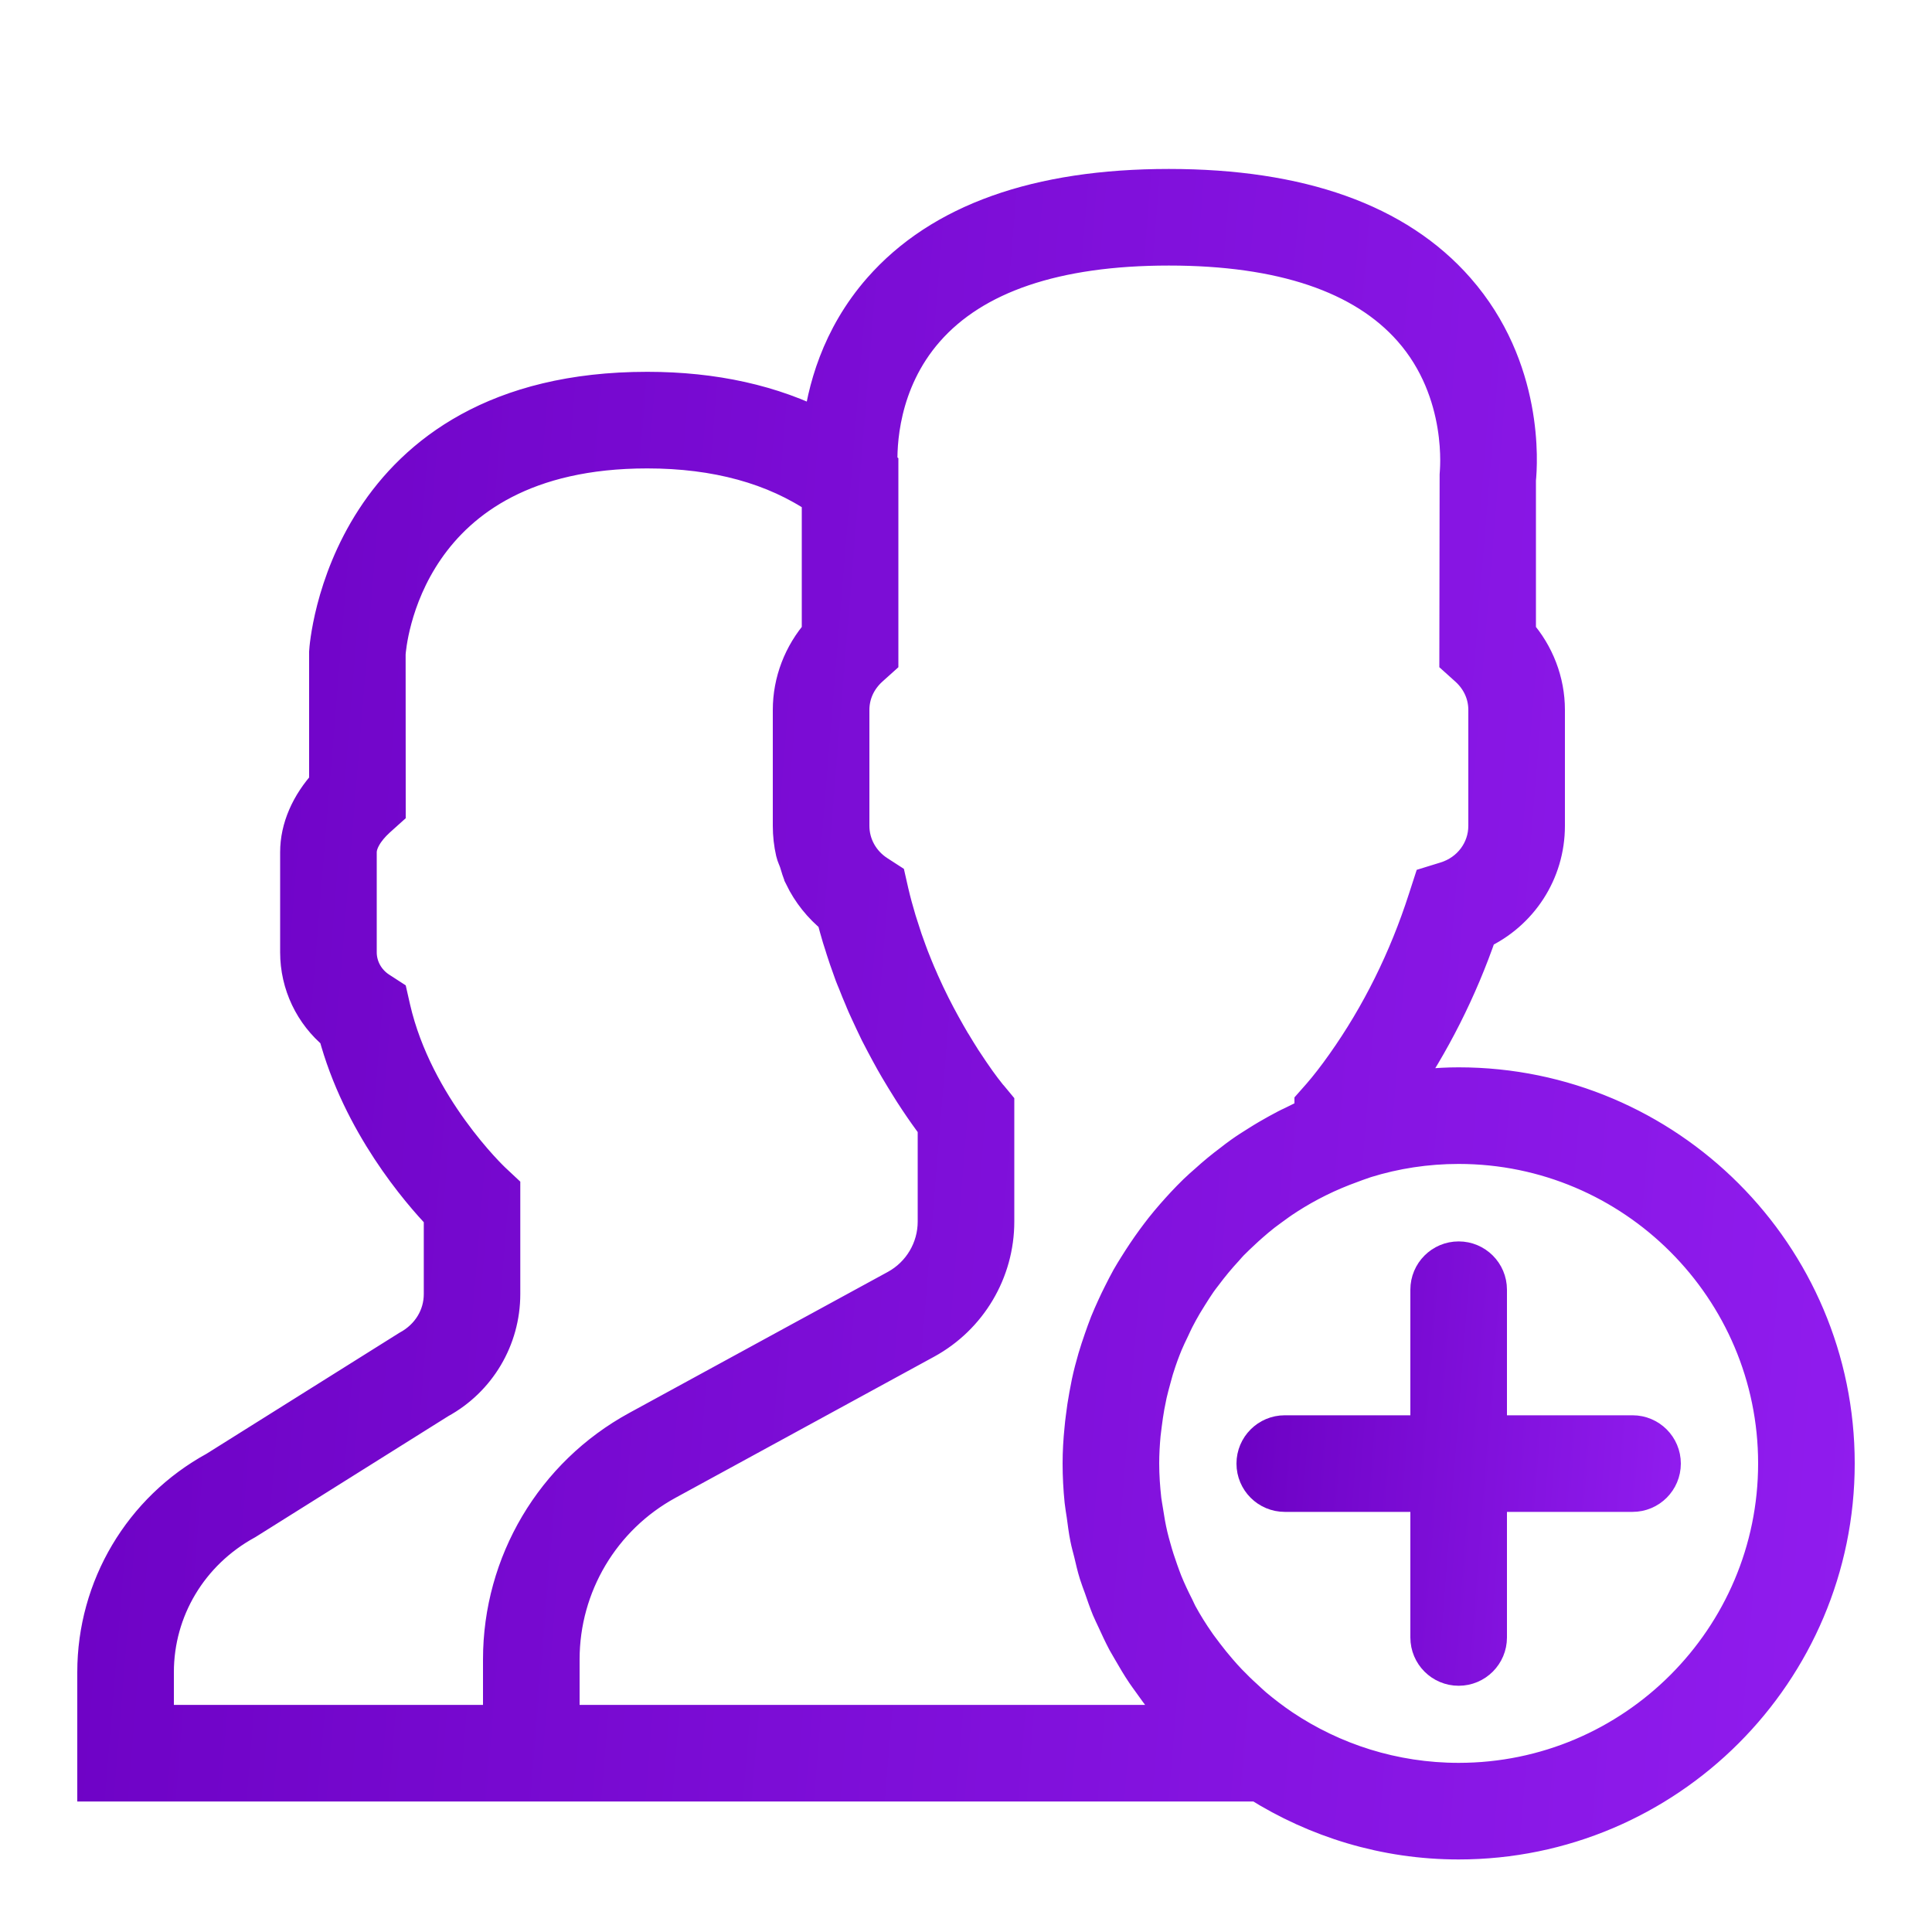<svg width="20" height="20" viewBox="0 0 20 20" fill="none" xmlns="http://www.w3.org/2000/svg">
<mask id="path-1-outside-1_303:19441" maskUnits="userSpaceOnUse" x="0" y="0.949" width="20" height="19" fill="black">
<rect fill="white" y="0.949" width="20" height="19"/>
<path d="M15.1 11.249C14.882 11.249 14.669 11.272 14.46 11.306C14.81 10.799 15.095 10.238 15.302 9.635C15.725 9.44 16 9.022 16 8.549V7.349C16 7.06 15.892 6.78 15.7 6.562V4.966C15.717 4.801 15.783 3.819 15.072 3.009C14.456 2.306 13.456 1.949 12.1 1.949C10.744 1.949 9.744 2.306 9.128 3.008C8.697 3.499 8.552 4.053 8.508 4.45C7.994 4.184 7.388 4.049 6.7 4.049C3.583 4.049 3.402 6.706 3.4 6.749V8.123C3.206 8.335 3.1 8.579 3.1 8.822V9.858C3.1 10.182 3.245 10.484 3.493 10.688C3.741 11.621 4.349 12.326 4.587 12.573V13.396C4.587 13.632 4.458 13.849 4.235 13.97L2.239 15.222C1.475 15.639 1 16.439 1 17.31V18.449H5.2H5.8H13.031C13.632 18.827 14.34 19.049 15.1 19.049C17.25 19.049 19 17.3 19 15.149C19 12.999 17.25 11.249 15.1 11.249ZM5.2 17.178V17.849H1.6V17.31C1.6 16.659 1.955 16.061 2.542 15.74L4.538 14.488C4.938 14.27 5.186 13.852 5.186 13.396V12.319L5.091 12.23C5.083 12.222 4.286 11.469 4.05 10.443L4.023 10.324L3.921 10.258C3.783 10.169 3.7 10.019 3.7 9.858V8.822C3.7 8.714 3.773 8.586 3.901 8.47L4 8.381L3.999 6.767C4.005 6.681 4.161 4.649 6.7 4.649C7.418 4.649 8.022 4.815 8.5 5.142V6.562C8.308 6.78 8.2 7.06 8.2 7.349V8.549C8.2 8.64 8.21 8.73 8.23 8.817C8.238 8.852 8.255 8.884 8.266 8.917C8.282 8.968 8.295 9.02 8.319 9.067C8.319 9.068 8.319 9.068 8.319 9.069C8.396 9.227 8.508 9.369 8.649 9.482C8.651 9.488 8.652 9.493 8.654 9.498C8.672 9.567 8.691 9.635 8.711 9.702L8.736 9.78C8.74 9.794 8.745 9.808 8.749 9.822C8.76 9.855 8.77 9.887 8.781 9.919C8.799 9.971 8.818 10.025 8.84 10.085C8.849 10.11 8.859 10.131 8.869 10.156C8.893 10.218 8.918 10.279 8.944 10.339C8.95 10.353 8.955 10.369 8.962 10.383L8.979 10.421C8.986 10.438 8.994 10.454 9.002 10.471C9.032 10.535 9.06 10.597 9.09 10.658C9.095 10.667 9.1 10.678 9.104 10.687C9.123 10.725 9.142 10.76 9.161 10.796C9.194 10.858 9.225 10.916 9.257 10.973C9.273 11 9.288 11.027 9.303 11.053C9.347 11.127 9.388 11.195 9.428 11.258C9.436 11.271 9.445 11.286 9.453 11.298C9.526 11.411 9.589 11.502 9.641 11.573C9.655 11.592 9.667 11.608 9.678 11.624C9.685 11.633 9.694 11.646 9.7 11.653V12.646C9.7 12.936 9.541 13.203 9.287 13.342L8.493 13.775L8.298 13.881L6.61 14.802C5.74 15.276 5.2 16.187 5.2 17.178ZM5.8 17.849V17.178C5.8 16.407 6.221 15.698 6.898 15.329L9.574 13.869C10.022 13.624 10.3 13.155 10.3 12.646V11.44V11.44L10.242 11.37L10.23 11.357C10.23 11.356 10.211 11.334 10.181 11.294C10.179 11.291 10.177 11.289 10.175 11.287C10.159 11.266 10.141 11.241 10.119 11.211C10.119 11.211 10.119 11.21 10.118 11.21C10.074 11.148 10.018 11.067 9.955 10.97C9.954 10.968 9.953 10.965 9.951 10.963C9.922 10.917 9.89 10.867 9.859 10.814C9.856 10.81 9.854 10.806 9.851 10.802C9.784 10.688 9.712 10.56 9.64 10.417L9.64 10.417C9.602 10.341 9.563 10.26 9.526 10.176C9.521 10.164 9.516 10.153 9.511 10.141C9.494 10.104 9.478 10.065 9.461 10.024C9.455 10.009 9.449 9.994 9.443 9.979C9.427 9.94 9.411 9.9 9.395 9.855C9.364 9.773 9.335 9.688 9.308 9.6L9.291 9.547C9.289 9.541 9.287 9.535 9.285 9.528C9.257 9.434 9.23 9.337 9.207 9.237L9.18 9.118L9.078 9.052C8.904 8.94 8.8 8.752 8.8 8.549V7.349C8.8 7.181 8.871 7.024 9.001 6.907L9.1 6.818V4.949V4.843L9.092 4.837C9.082 4.62 9.095 3.956 9.579 3.404C10.076 2.837 10.924 2.549 12.1 2.549C13.271 2.549 14.118 2.835 14.616 3.398C15.2 4.058 15.103 4.903 15.103 4.91L15.1 6.818L15.199 6.907C15.329 7.024 15.4 7.181 15.4 7.349V8.549C15.4 8.811 15.228 9.04 14.973 9.119L14.824 9.165L14.776 9.313C14.575 9.938 14.289 10.514 13.926 11.027C13.837 11.153 13.75 11.265 13.675 11.351L13.6 11.436V11.55C13.524 11.582 13.452 11.619 13.379 11.655C13.36 11.664 13.341 11.672 13.323 11.682C13.257 11.716 13.194 11.752 13.13 11.789C13.097 11.808 13.064 11.829 13.032 11.849C12.974 11.885 12.917 11.921 12.861 11.961C12.825 11.986 12.791 12.013 12.756 12.04C12.669 12.105 12.585 12.174 12.505 12.247C12.466 12.281 12.427 12.315 12.389 12.352C12.346 12.393 12.305 12.437 12.264 12.48C12.23 12.517 12.196 12.554 12.163 12.592C12.123 12.638 12.084 12.684 12.047 12.731C12.016 12.77 11.987 12.81 11.957 12.85C11.895 12.935 11.836 13.023 11.78 13.113C11.754 13.155 11.727 13.197 11.703 13.24C11.673 13.293 11.646 13.348 11.618 13.403C11.595 13.448 11.574 13.492 11.553 13.538C11.528 13.592 11.504 13.647 11.481 13.703C11.459 13.758 11.44 13.814 11.42 13.87C11.397 13.935 11.376 14 11.356 14.067C11.332 14.15 11.31 14.233 11.292 14.318C11.283 14.361 11.275 14.404 11.267 14.448C11.253 14.524 11.241 14.601 11.232 14.679C11.227 14.718 11.222 14.757 11.219 14.796C11.207 14.913 11.2 15.03 11.2 15.149C11.2 15.28 11.207 15.409 11.22 15.537C11.225 15.586 11.234 15.633 11.241 15.681C11.252 15.76 11.261 15.839 11.277 15.917C11.287 15.969 11.302 16.02 11.315 16.072C11.332 16.144 11.348 16.216 11.37 16.286C11.385 16.334 11.403 16.38 11.42 16.427C11.445 16.5 11.47 16.573 11.499 16.644C11.516 16.684 11.535 16.722 11.553 16.761C11.588 16.838 11.623 16.913 11.662 16.987C11.68 17.019 11.699 17.05 11.717 17.082C11.762 17.16 11.807 17.237 11.857 17.311C11.875 17.338 11.895 17.364 11.914 17.391C11.967 17.466 12.021 17.541 12.079 17.612C12.101 17.638 12.124 17.663 12.146 17.689C12.193 17.743 12.237 17.798 12.287 17.849H5.8V17.849ZM15.1 18.449C14.423 18.449 13.792 18.243 13.268 17.892C13.166 17.823 13.069 17.749 12.976 17.671C12.944 17.643 12.913 17.614 12.882 17.585C12.823 17.532 12.766 17.476 12.711 17.419C12.676 17.382 12.642 17.345 12.609 17.306C12.56 17.25 12.513 17.191 12.468 17.132C12.44 17.093 12.41 17.057 12.383 17.017C12.316 16.921 12.254 16.822 12.198 16.719C12.185 16.695 12.175 16.67 12.163 16.646C12.119 16.56 12.078 16.473 12.042 16.384C12.026 16.345 12.013 16.305 11.998 16.265C11.97 16.187 11.944 16.107 11.922 16.026C11.91 15.985 11.899 15.943 11.889 15.901C11.869 15.816 11.854 15.729 11.841 15.642C11.835 15.604 11.828 15.567 11.823 15.529C11.809 15.404 11.8 15.277 11.8 15.149C11.8 15.047 11.806 14.947 11.815 14.848C11.819 14.812 11.823 14.777 11.828 14.742C11.836 14.679 11.845 14.617 11.856 14.555C11.864 14.513 11.872 14.472 11.881 14.43C11.893 14.376 11.908 14.323 11.922 14.271C11.935 14.227 11.945 14.182 11.96 14.139C11.985 14.059 12.014 13.98 12.046 13.902C12.068 13.85 12.092 13.799 12.117 13.748C12.133 13.714 12.148 13.68 12.165 13.647C12.191 13.596 12.219 13.546 12.248 13.496C12.266 13.466 12.285 13.435 12.304 13.405C12.335 13.356 12.366 13.306 12.399 13.259C12.416 13.234 12.435 13.211 12.453 13.187C12.523 13.093 12.598 13.002 12.678 12.916C12.696 12.896 12.713 12.875 12.732 12.856C12.774 12.813 12.817 12.773 12.86 12.733C12.885 12.71 12.91 12.686 12.936 12.664C12.981 12.624 13.027 12.586 13.074 12.549C13.098 12.531 13.123 12.513 13.147 12.495C13.2 12.456 13.252 12.418 13.307 12.383C13.311 12.38 13.315 12.378 13.319 12.375C13.524 12.243 13.746 12.133 13.983 12.048C14.003 12.041 14.022 12.033 14.042 12.026L14.131 11.995C14.437 11.9 14.763 11.849 15.1 11.849C16.919 11.849 18.4 13.33 18.4 15.149C18.4 16.969 16.919 18.449 15.1 18.449Z"/>
</mask>
<path d="M15.1 11.249C14.882 11.249 14.669 11.272 14.46 11.306C14.81 10.799 15.095 10.238 15.302 9.635C15.725 9.44 16 9.022 16 8.549V7.349C16 7.06 15.892 6.78 15.7 6.562V4.966C15.717 4.801 15.783 3.819 15.072 3.009C14.456 2.306 13.456 1.949 12.1 1.949C10.744 1.949 9.744 2.306 9.128 3.008C8.697 3.499 8.552 4.053 8.508 4.45C7.994 4.184 7.388 4.049 6.7 4.049C3.583 4.049 3.402 6.706 3.4 6.749V8.123C3.206 8.335 3.1 8.579 3.1 8.822V9.858C3.1 10.182 3.245 10.484 3.493 10.688C3.741 11.621 4.349 12.326 4.587 12.573V13.396C4.587 13.632 4.458 13.849 4.235 13.97L2.239 15.222C1.475 15.639 1 16.439 1 17.31V18.449H5.2H5.8H13.031C13.632 18.827 14.34 19.049 15.1 19.049C17.25 19.049 19 17.3 19 15.149C19 12.999 17.25 11.249 15.1 11.249ZM5.2 17.178V17.849H1.6V17.31C1.6 16.659 1.955 16.061 2.542 15.74L4.538 14.488C4.938 14.27 5.186 13.852 5.186 13.396V12.319L5.091 12.23C5.083 12.222 4.286 11.469 4.05 10.443L4.023 10.324L3.921 10.258C3.783 10.169 3.7 10.019 3.7 9.858V8.822C3.7 8.714 3.773 8.586 3.901 8.47L4 8.381L3.999 6.767C4.005 6.681 4.161 4.649 6.7 4.649C7.418 4.649 8.022 4.815 8.5 5.142V6.562C8.308 6.78 8.2 7.06 8.2 7.349V8.549C8.2 8.64 8.21 8.73 8.23 8.817C8.238 8.852 8.255 8.884 8.266 8.917C8.282 8.968 8.295 9.02 8.319 9.067C8.319 9.068 8.319 9.068 8.319 9.069C8.396 9.227 8.508 9.369 8.649 9.482C8.651 9.488 8.652 9.493 8.654 9.498C8.672 9.567 8.691 9.635 8.711 9.702L8.736 9.78C8.74 9.794 8.745 9.808 8.749 9.822C8.76 9.855 8.77 9.887 8.781 9.919C8.799 9.971 8.818 10.025 8.84 10.085C8.849 10.11 8.859 10.131 8.869 10.156C8.893 10.218 8.918 10.279 8.944 10.339C8.95 10.353 8.955 10.369 8.962 10.383L8.979 10.421C8.986 10.438 8.994 10.454 9.002 10.471C9.032 10.535 9.06 10.597 9.09 10.658C9.095 10.667 9.1 10.678 9.104 10.687C9.123 10.725 9.142 10.76 9.161 10.796C9.194 10.858 9.225 10.916 9.257 10.973C9.273 11 9.288 11.027 9.303 11.053C9.347 11.127 9.388 11.195 9.428 11.258C9.436 11.271 9.445 11.286 9.453 11.298C9.526 11.411 9.589 11.502 9.641 11.573C9.655 11.592 9.667 11.608 9.678 11.624C9.685 11.633 9.694 11.646 9.7 11.653V12.646C9.7 12.936 9.541 13.203 9.287 13.342L8.493 13.775L8.298 13.881L6.61 14.802C5.74 15.276 5.2 16.187 5.2 17.178ZM5.8 17.849V17.178C5.8 16.407 6.221 15.698 6.898 15.329L9.574 13.869C10.022 13.624 10.3 13.155 10.3 12.646V11.44V11.44L10.242 11.37L10.23 11.357C10.23 11.356 10.211 11.334 10.181 11.294C10.179 11.291 10.177 11.289 10.175 11.287C10.159 11.266 10.141 11.241 10.119 11.211C10.119 11.211 10.119 11.21 10.118 11.21C10.074 11.148 10.018 11.067 9.955 10.97C9.954 10.968 9.953 10.965 9.951 10.963C9.922 10.917 9.89 10.867 9.859 10.814C9.856 10.81 9.854 10.806 9.851 10.802C9.784 10.688 9.712 10.56 9.64 10.417L9.64 10.417C9.602 10.341 9.563 10.26 9.526 10.176C9.521 10.164 9.516 10.153 9.511 10.141C9.494 10.104 9.478 10.065 9.461 10.024C9.455 10.009 9.449 9.994 9.443 9.979C9.427 9.94 9.411 9.9 9.395 9.855C9.364 9.773 9.335 9.688 9.308 9.6L9.291 9.547C9.289 9.541 9.287 9.535 9.285 9.528C9.257 9.434 9.23 9.337 9.207 9.237L9.18 9.118L9.078 9.052C8.904 8.94 8.8 8.752 8.8 8.549V7.349C8.8 7.181 8.871 7.024 9.001 6.907L9.1 6.818V4.949V4.843L9.092 4.837C9.082 4.62 9.095 3.956 9.579 3.404C10.076 2.837 10.924 2.549 12.1 2.549C13.271 2.549 14.118 2.835 14.616 3.398C15.2 4.058 15.103 4.903 15.103 4.91L15.1 6.818L15.199 6.907C15.329 7.024 15.4 7.181 15.4 7.349V8.549C15.4 8.811 15.228 9.04 14.973 9.119L14.824 9.165L14.776 9.313C14.575 9.938 14.289 10.514 13.926 11.027C13.837 11.153 13.75 11.265 13.675 11.351L13.6 11.436V11.55C13.524 11.582 13.452 11.619 13.379 11.655C13.36 11.664 13.341 11.672 13.323 11.682C13.257 11.716 13.194 11.752 13.13 11.789C13.097 11.808 13.064 11.829 13.032 11.849C12.974 11.885 12.917 11.921 12.861 11.961C12.825 11.986 12.791 12.013 12.756 12.04C12.669 12.105 12.585 12.174 12.505 12.247C12.466 12.281 12.427 12.315 12.389 12.352C12.346 12.393 12.305 12.437 12.264 12.48C12.23 12.517 12.196 12.554 12.163 12.592C12.123 12.638 12.084 12.684 12.047 12.731C12.016 12.77 11.987 12.81 11.957 12.85C11.895 12.935 11.836 13.023 11.78 13.113C11.754 13.155 11.727 13.197 11.703 13.24C11.673 13.293 11.646 13.348 11.618 13.403C11.595 13.448 11.574 13.492 11.553 13.538C11.528 13.592 11.504 13.647 11.481 13.703C11.459 13.758 11.44 13.814 11.42 13.87C11.397 13.935 11.376 14 11.356 14.067C11.332 14.15 11.31 14.233 11.292 14.318C11.283 14.361 11.275 14.404 11.267 14.448C11.253 14.524 11.241 14.601 11.232 14.679C11.227 14.718 11.222 14.757 11.219 14.796C11.207 14.913 11.2 15.03 11.2 15.149C11.2 15.28 11.207 15.409 11.22 15.537C11.225 15.586 11.234 15.633 11.241 15.681C11.252 15.76 11.261 15.839 11.277 15.917C11.287 15.969 11.302 16.02 11.315 16.072C11.332 16.144 11.348 16.216 11.37 16.286C11.385 16.334 11.403 16.38 11.42 16.427C11.445 16.5 11.47 16.573 11.499 16.644C11.516 16.684 11.535 16.722 11.553 16.761C11.588 16.838 11.623 16.913 11.662 16.987C11.68 17.019 11.699 17.05 11.717 17.082C11.762 17.16 11.807 17.237 11.857 17.311C11.875 17.338 11.895 17.364 11.914 17.391C11.967 17.466 12.021 17.541 12.079 17.612C12.101 17.638 12.124 17.663 12.146 17.689C12.193 17.743 12.237 17.798 12.287 17.849H5.8V17.849ZM15.1 18.449C14.423 18.449 13.792 18.243 13.268 17.892C13.166 17.823 13.069 17.749 12.976 17.671C12.944 17.643 12.913 17.614 12.882 17.585C12.823 17.532 12.766 17.476 12.711 17.419C12.676 17.382 12.642 17.345 12.609 17.306C12.56 17.25 12.513 17.191 12.468 17.132C12.44 17.093 12.41 17.057 12.383 17.017C12.316 16.921 12.254 16.822 12.198 16.719C12.185 16.695 12.175 16.67 12.163 16.646C12.119 16.56 12.078 16.473 12.042 16.384C12.026 16.345 12.013 16.305 11.998 16.265C11.97 16.187 11.944 16.107 11.922 16.026C11.91 15.985 11.899 15.943 11.889 15.901C11.869 15.816 11.854 15.729 11.841 15.642C11.835 15.604 11.828 15.567 11.823 15.529C11.809 15.404 11.8 15.277 11.8 15.149C11.8 15.047 11.806 14.947 11.815 14.848C11.819 14.812 11.823 14.777 11.828 14.742C11.836 14.679 11.845 14.617 11.856 14.555C11.864 14.513 11.872 14.472 11.881 14.43C11.893 14.376 11.908 14.323 11.922 14.271C11.935 14.227 11.945 14.182 11.96 14.139C11.985 14.059 12.014 13.98 12.046 13.902C12.068 13.85 12.092 13.799 12.117 13.748C12.133 13.714 12.148 13.68 12.165 13.647C12.191 13.596 12.219 13.546 12.248 13.496C12.266 13.466 12.285 13.435 12.304 13.405C12.335 13.356 12.366 13.306 12.399 13.259C12.416 13.234 12.435 13.211 12.453 13.187C12.523 13.093 12.598 13.002 12.678 12.916C12.696 12.896 12.713 12.875 12.732 12.856C12.774 12.813 12.817 12.773 12.86 12.733C12.885 12.71 12.91 12.686 12.936 12.664C12.981 12.624 13.027 12.586 13.074 12.549C13.098 12.531 13.123 12.513 13.147 12.495C13.2 12.456 13.252 12.418 13.307 12.383C13.311 12.38 13.315 12.378 13.319 12.375C13.524 12.243 13.746 12.133 13.983 12.048C14.003 12.041 14.022 12.033 14.042 12.026L14.131 11.995C14.437 11.9 14.763 11.849 15.1 11.849C16.919 11.849 18.4 13.33 18.4 15.149C18.4 16.969 16.919 18.449 15.1 18.449Z" fill="url(#paint0_linear_303:19441)"/>
<path d="M15.1 11.249C14.882 11.249 14.669 11.272 14.46 11.306C14.81 10.799 15.095 10.238 15.302 9.635C15.725 9.44 16 9.022 16 8.549V7.349C16 7.06 15.892 6.78 15.7 6.562V4.966C15.717 4.801 15.783 3.819 15.072 3.009C14.456 2.306 13.456 1.949 12.1 1.949C10.744 1.949 9.744 2.306 9.128 3.008C8.697 3.499 8.552 4.053 8.508 4.45C7.994 4.184 7.388 4.049 6.7 4.049C3.583 4.049 3.402 6.706 3.4 6.749V8.123C3.206 8.335 3.1 8.579 3.1 8.822V9.858C3.1 10.182 3.245 10.484 3.493 10.688C3.741 11.621 4.349 12.326 4.587 12.573V13.396C4.587 13.632 4.458 13.849 4.235 13.97L2.239 15.222C1.475 15.639 1 16.439 1 17.31V18.449H5.2H5.8H13.031C13.632 18.827 14.34 19.049 15.1 19.049C17.25 19.049 19 17.3 19 15.149C19 12.999 17.25 11.249 15.1 11.249ZM5.2 17.178V17.849H1.6V17.31C1.6 16.659 1.955 16.061 2.542 15.74L4.538 14.488C4.938 14.27 5.186 13.852 5.186 13.396V12.319L5.091 12.23C5.083 12.222 4.286 11.469 4.05 10.443L4.023 10.324L3.921 10.258C3.783 10.169 3.7 10.019 3.7 9.858V8.822C3.7 8.714 3.773 8.586 3.901 8.47L4 8.381L3.999 6.767C4.005 6.681 4.161 4.649 6.7 4.649C7.418 4.649 8.022 4.815 8.5 5.142V6.562C8.308 6.78 8.2 7.06 8.2 7.349V8.549C8.2 8.64 8.21 8.73 8.23 8.817C8.238 8.852 8.255 8.884 8.266 8.917C8.282 8.968 8.295 9.02 8.319 9.067C8.319 9.068 8.319 9.068 8.319 9.069C8.396 9.227 8.508 9.369 8.649 9.482C8.651 9.488 8.652 9.493 8.654 9.498C8.672 9.567 8.691 9.635 8.711 9.702L8.736 9.78C8.74 9.794 8.745 9.808 8.749 9.822C8.76 9.855 8.77 9.887 8.781 9.919C8.799 9.971 8.818 10.025 8.84 10.085C8.849 10.11 8.859 10.131 8.869 10.156C8.893 10.218 8.918 10.279 8.944 10.339C8.95 10.353 8.955 10.369 8.962 10.383L8.979 10.421C8.986 10.438 8.994 10.454 9.002 10.471C9.032 10.535 9.06 10.597 9.09 10.658C9.095 10.667 9.1 10.678 9.104 10.687C9.123 10.725 9.142 10.76 9.161 10.796C9.194 10.858 9.225 10.916 9.257 10.973C9.273 11 9.288 11.027 9.303 11.053C9.347 11.127 9.388 11.195 9.428 11.258C9.436 11.271 9.445 11.286 9.453 11.298C9.526 11.411 9.589 11.502 9.641 11.573C9.655 11.592 9.667 11.608 9.678 11.624C9.685 11.633 9.694 11.646 9.7 11.653V12.646C9.7 12.936 9.541 13.203 9.287 13.342L8.493 13.775L8.298 13.881L6.61 14.802C5.74 15.276 5.2 16.187 5.2 17.178ZM5.8 17.849V17.178C5.8 16.407 6.221 15.698 6.898 15.329L9.574 13.869C10.022 13.624 10.3 13.155 10.3 12.646V11.44V11.44L10.242 11.37L10.23 11.357C10.23 11.356 10.211 11.334 10.181 11.294C10.179 11.291 10.177 11.289 10.175 11.287C10.159 11.266 10.141 11.241 10.119 11.211C10.119 11.211 10.119 11.21 10.118 11.21C10.074 11.148 10.018 11.067 9.955 10.97C9.954 10.968 9.953 10.965 9.951 10.963C9.922 10.917 9.89 10.867 9.859 10.814C9.856 10.81 9.854 10.806 9.851 10.802C9.784 10.688 9.712 10.56 9.64 10.417L9.64 10.417C9.602 10.341 9.563 10.26 9.526 10.176C9.521 10.164 9.516 10.153 9.511 10.141C9.494 10.104 9.478 10.065 9.461 10.024C9.455 10.009 9.449 9.994 9.443 9.979C9.427 9.94 9.411 9.9 9.395 9.855C9.364 9.773 9.335 9.688 9.308 9.6L9.291 9.547C9.289 9.541 9.287 9.535 9.285 9.528C9.257 9.434 9.23 9.337 9.207 9.237L9.18 9.118L9.078 9.052C8.904 8.94 8.8 8.752 8.8 8.549V7.349C8.8 7.181 8.871 7.024 9.001 6.907L9.1 6.818V4.949V4.843L9.092 4.837C9.082 4.62 9.095 3.956 9.579 3.404C10.076 2.837 10.924 2.549 12.1 2.549C13.271 2.549 14.118 2.835 14.616 3.398C15.2 4.058 15.103 4.903 15.103 4.91L15.1 6.818L15.199 6.907C15.329 7.024 15.4 7.181 15.4 7.349V8.549C15.4 8.811 15.228 9.04 14.973 9.119L14.824 9.165L14.776 9.313C14.575 9.938 14.289 10.514 13.926 11.027C13.837 11.153 13.75 11.265 13.675 11.351L13.6 11.436V11.55C13.524 11.582 13.452 11.619 13.379 11.655C13.36 11.664 13.341 11.672 13.323 11.682C13.257 11.716 13.194 11.752 13.13 11.789C13.097 11.808 13.064 11.829 13.032 11.849C12.974 11.885 12.917 11.921 12.861 11.961C12.825 11.986 12.791 12.013 12.756 12.04C12.669 12.105 12.585 12.174 12.505 12.247C12.466 12.281 12.427 12.315 12.389 12.352C12.346 12.393 12.305 12.437 12.264 12.48C12.23 12.517 12.196 12.554 12.163 12.592C12.123 12.638 12.084 12.684 12.047 12.731C12.016 12.77 11.987 12.81 11.957 12.85C11.895 12.935 11.836 13.023 11.78 13.113C11.754 13.155 11.727 13.197 11.703 13.24C11.673 13.293 11.646 13.348 11.618 13.403C11.595 13.448 11.574 13.492 11.553 13.538C11.528 13.592 11.504 13.647 11.481 13.703C11.459 13.758 11.44 13.814 11.42 13.87C11.397 13.935 11.376 14 11.356 14.067C11.332 14.15 11.31 14.233 11.292 14.318C11.283 14.361 11.275 14.404 11.267 14.448C11.253 14.524 11.241 14.601 11.232 14.679C11.227 14.718 11.222 14.757 11.219 14.796C11.207 14.913 11.2 15.03 11.2 15.149C11.2 15.28 11.207 15.409 11.22 15.537C11.225 15.586 11.234 15.633 11.241 15.681C11.252 15.76 11.261 15.839 11.277 15.917C11.287 15.969 11.302 16.02 11.315 16.072C11.332 16.144 11.348 16.216 11.37 16.286C11.385 16.334 11.403 16.38 11.42 16.427C11.445 16.5 11.47 16.573 11.499 16.644C11.516 16.684 11.535 16.722 11.553 16.761C11.588 16.838 11.623 16.913 11.662 16.987C11.68 17.019 11.699 17.05 11.717 17.082C11.762 17.16 11.807 17.237 11.857 17.311C11.875 17.338 11.895 17.364 11.914 17.391C11.967 17.466 12.021 17.541 12.079 17.612C12.101 17.638 12.124 17.663 12.146 17.689C12.193 17.743 12.237 17.798 12.287 17.849H5.8V17.849ZM15.1 18.449C14.423 18.449 13.792 18.243 13.268 17.892C13.166 17.823 13.069 17.749 12.976 17.671C12.944 17.643 12.913 17.614 12.882 17.585C12.823 17.532 12.766 17.476 12.711 17.419C12.676 17.382 12.642 17.345 12.609 17.306C12.56 17.25 12.513 17.191 12.468 17.132C12.44 17.093 12.41 17.057 12.383 17.017C12.316 16.921 12.254 16.822 12.198 16.719C12.185 16.695 12.175 16.67 12.163 16.646C12.119 16.56 12.078 16.473 12.042 16.384C12.026 16.345 12.013 16.305 11.998 16.265C11.97 16.187 11.944 16.107 11.922 16.026C11.91 15.985 11.899 15.943 11.889 15.901C11.869 15.816 11.854 15.729 11.841 15.642C11.835 15.604 11.828 15.567 11.823 15.529C11.809 15.404 11.8 15.277 11.8 15.149C11.8 15.047 11.806 14.947 11.815 14.848C11.819 14.812 11.823 14.777 11.828 14.742C11.836 14.679 11.845 14.617 11.856 14.555C11.864 14.513 11.872 14.472 11.881 14.43C11.893 14.376 11.908 14.323 11.922 14.271C11.935 14.227 11.945 14.182 11.96 14.139C11.985 14.059 12.014 13.98 12.046 13.902C12.068 13.85 12.092 13.799 12.117 13.748C12.133 13.714 12.148 13.68 12.165 13.647C12.191 13.596 12.219 13.546 12.248 13.496C12.266 13.466 12.285 13.435 12.304 13.405C12.335 13.356 12.366 13.306 12.399 13.259C12.416 13.234 12.435 13.211 12.453 13.187C12.523 13.093 12.598 13.002 12.678 12.916C12.696 12.896 12.713 12.875 12.732 12.856C12.774 12.813 12.817 12.773 12.86 12.733C12.885 12.71 12.91 12.686 12.936 12.664C12.981 12.624 13.027 12.586 13.074 12.549C13.098 12.531 13.123 12.513 13.147 12.495C13.2 12.456 13.252 12.418 13.307 12.383C13.311 12.38 13.315 12.378 13.319 12.375C13.524 12.243 13.746 12.133 13.983 12.048C14.003 12.041 14.022 12.033 14.042 12.026L14.131 11.995C14.437 11.9 14.763 11.849 15.1 11.849C16.919 11.849 18.4 13.33 18.4 15.149C18.4 16.969 16.919 18.449 15.1 18.449Z" stroke="url(#paint1_linear_303:19441)" stroke-width="0.4" mask="url(#path-1-outside-1_303:19441)"/>
<path d="M16.9 14.751H15.5V13.351C15.5 13.13 15.321 12.951 15.1 12.951C14.879 12.951 14.7 13.13 14.7 13.351V14.751H13.3C13.079 14.751 12.9 14.93 12.9 15.151C12.9 15.372 13.079 15.551 13.3 15.551H14.7V16.951C14.7 17.172 14.879 17.351 15.1 17.351C15.321 17.351 15.5 17.172 15.5 16.951V15.551H16.9C17.121 15.551 17.3 15.372 17.3 15.151C17.3 14.93 17.121 14.751 16.9 14.751Z" fill="url(#paint2_linear_303:19441)" stroke="url(#paint3_linear_303:19441)" stroke-width="0.2"/>
<defs>
<linearGradient id="paint0_linear_303:19441" x1="0.615" y1="2.001" x2="20.296" y2="3.611" gradientUnits="userSpaceOnUse">
<stop stop-color="#6C01C3"/>
<stop offset="1" stop-color="#901CEE"/>
</linearGradient>
<linearGradient id="paint1_linear_303:19441" x1="0.615" y1="2.001" x2="20.296" y2="3.611" gradientUnits="userSpaceOnUse">
<stop stop-color="#6C01C3"/>
<stop offset="1" stop-color="#901CEE"/>
</linearGradient>
<linearGradient id="paint2_linear_303:19441" x1="12.91" y1="13.064" x2="17.505" y2="13.421" gradientUnits="userSpaceOnUse">
<stop stop-color="#6C01C3"/>
<stop offset="1" stop-color="#901CEE"/>
</linearGradient>
<linearGradient id="paint3_linear_303:19441" x1="12.91" y1="13.064" x2="17.505" y2="13.421" gradientUnits="userSpaceOnUse">
<stop stop-color="#6C01C3"/>
<stop offset="1" stop-color="#901CEE"/>
</linearGradient>
</defs>
</svg>
